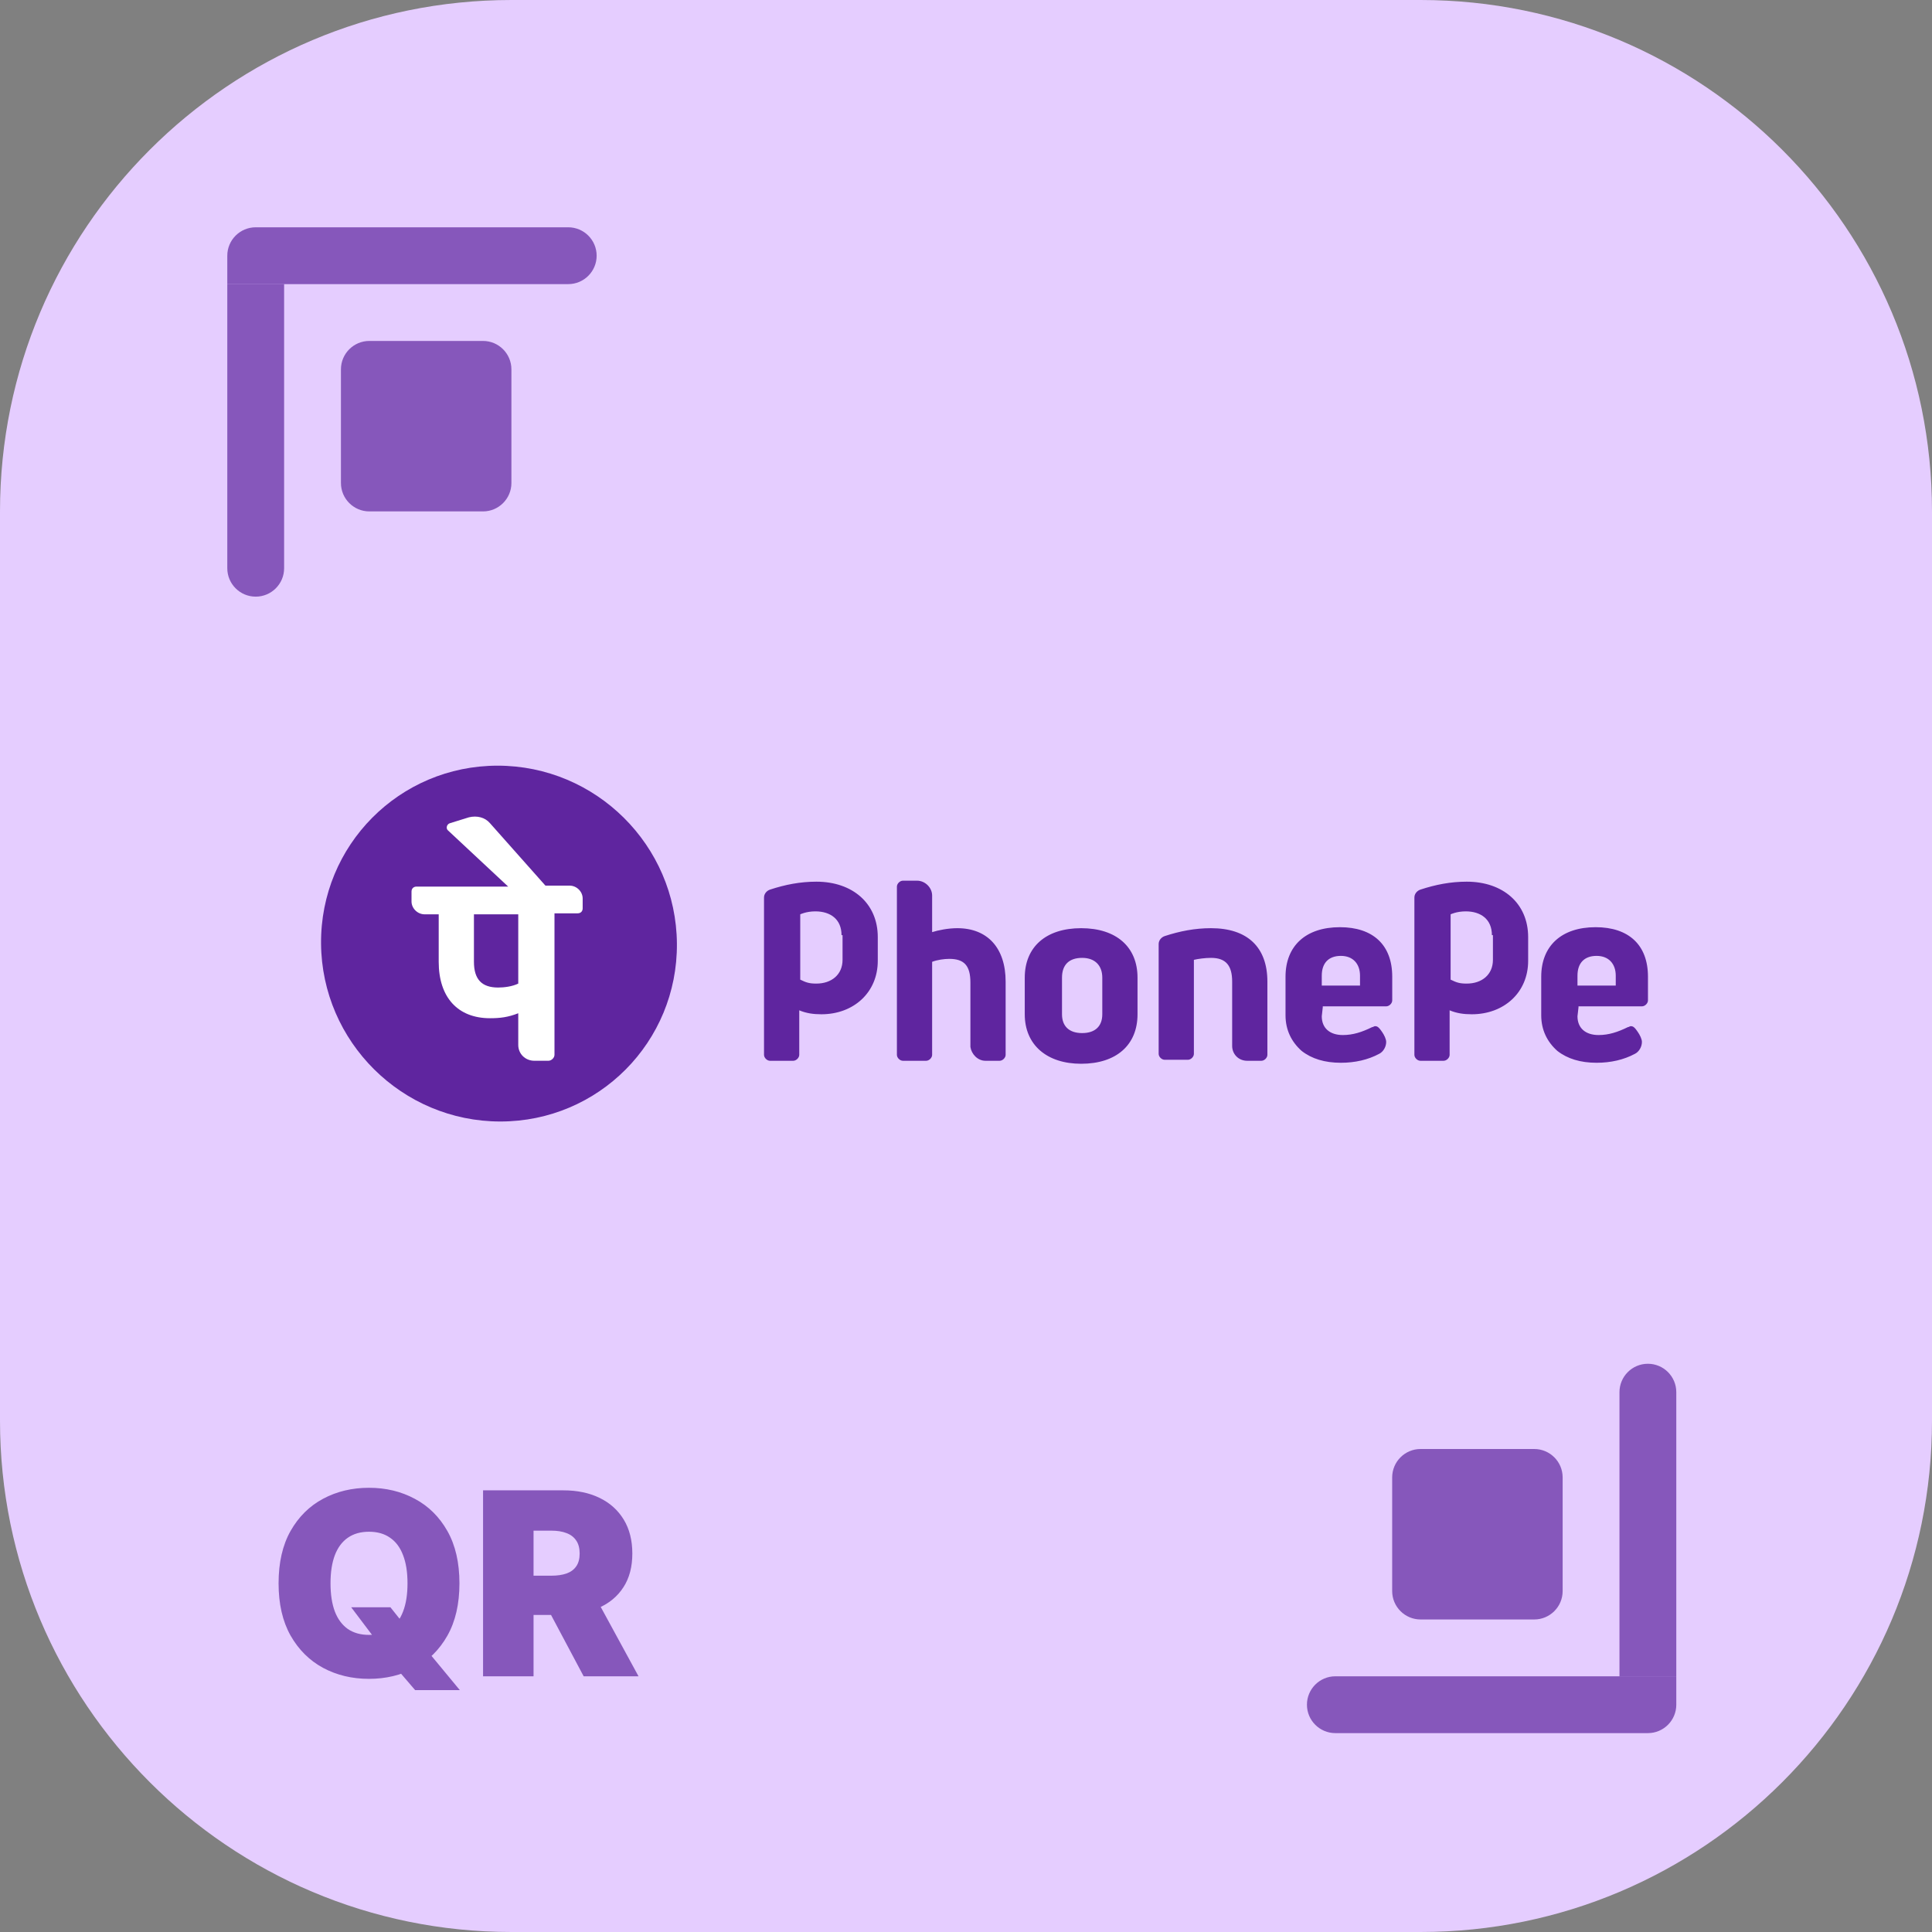 <svg width="68" height="68" viewBox="0 0 68 68" fill="none" xmlns="http://www.w3.org/2000/svg">
<rect x="0" y="0" width="68" height="68" fill="#808080" stroke="none"/>
<path d="M0 18C0 8.059 8.059 0 18 0H50C59.941 0 68 8.059 68 18V50C68 59.941 59.941 68 50 68H18C8.059 68 0 59.941 0 50V18Z" fill="#E5CDFF"/>
<path d="M17.611 39.473C21.07 39.473 23.852 36.669 23.825 33.211C23.799 29.752 20.973 26.949 17.515 26.949C14.056 26.949 11.274 29.752 11.3 33.211C11.327 36.669 14.153 39.473 17.611 39.473Z" fill="#5F259F"/>
<path d="M43.368 36.813V34.55C43.368 33.992 43.155 33.714 42.624 33.714C42.411 33.714 42.163 33.749 42.021 33.783V37.092C42.021 37.197 41.915 37.301 41.809 37.301H40.994C40.888 37.301 40.781 37.197 40.781 37.092V33.226C40.781 33.087 40.888 32.982 40.994 32.947C41.525 32.773 42.057 32.669 42.624 32.669C43.899 32.669 44.608 33.331 44.608 34.55V37.127C44.608 37.231 44.502 37.336 44.395 37.336H43.899C43.581 37.336 43.368 37.092 43.368 36.813V36.813ZM46.557 35.455L46.522 35.769C46.522 36.187 46.805 36.43 47.266 36.43C47.62 36.43 47.939 36.326 48.293 36.152C48.329 36.152 48.364 36.117 48.4 36.117C48.471 36.117 48.506 36.152 48.541 36.187C48.577 36.221 48.648 36.326 48.648 36.326C48.719 36.43 48.789 36.57 48.789 36.674C48.789 36.848 48.683 37.023 48.541 37.092C48.152 37.301 47.691 37.406 47.195 37.406C46.628 37.406 46.167 37.266 45.813 36.988C45.459 36.674 45.246 36.256 45.246 35.734V34.376C45.246 33.296 45.955 32.634 47.16 32.634C48.329 32.634 49.002 33.261 49.002 34.376V35.211C49.002 35.316 48.896 35.42 48.789 35.42H46.557V35.455ZM46.522 34.689H47.868V34.341C47.868 33.923 47.62 33.644 47.195 33.644C46.77 33.644 46.522 33.888 46.522 34.341V34.689ZM55.558 35.455L55.522 35.769C55.522 36.187 55.806 36.43 56.266 36.43C56.621 36.43 56.94 36.326 57.294 36.152C57.329 36.152 57.365 36.117 57.4 36.117C57.471 36.117 57.507 36.152 57.542 36.187C57.577 36.221 57.648 36.326 57.648 36.326C57.719 36.43 57.79 36.57 57.79 36.674C57.79 36.848 57.684 37.023 57.542 37.092C57.152 37.301 56.691 37.406 56.195 37.406C55.628 37.406 55.168 37.266 54.813 36.988C54.459 36.674 54.246 36.256 54.246 35.734V34.376C54.246 33.296 54.955 32.634 56.16 32.634C57.329 32.634 58.003 33.261 58.003 34.376V35.211C58.003 35.316 57.896 35.42 57.79 35.42H55.558V35.455ZM55.522 34.689H56.869V34.341C56.869 33.923 56.621 33.644 56.195 33.644C55.77 33.644 55.522 33.888 55.522 34.341V34.689ZM34.686 37.336H35.182C35.289 37.336 35.395 37.231 35.395 37.127V34.55C35.395 33.365 34.757 32.669 33.694 32.669C33.375 32.669 33.021 32.739 32.808 32.808V31.52C32.808 31.241 32.56 30.997 32.277 30.997H31.781C31.674 30.997 31.568 31.102 31.568 31.206V37.127C31.568 37.231 31.674 37.336 31.781 37.336H32.596C32.702 37.336 32.808 37.231 32.808 37.127V33.853C32.986 33.783 33.233 33.749 33.411 33.749C33.942 33.749 34.155 33.992 34.155 34.584V36.848C34.19 37.092 34.403 37.336 34.686 37.336V37.336ZM40.037 34.41V35.699C40.037 36.779 39.293 37.441 38.053 37.441C36.848 37.441 36.068 36.779 36.068 35.699V34.41C36.068 33.331 36.812 32.669 38.053 32.669C39.293 32.669 40.037 33.331 40.037 34.41V34.41ZM38.797 34.41C38.797 33.992 38.549 33.714 38.088 33.714C37.627 33.714 37.379 33.958 37.379 34.41V35.699C37.379 36.117 37.627 36.361 38.088 36.361C38.549 36.361 38.797 36.117 38.797 35.699V34.41ZM30.895 33.818C30.895 34.933 30.044 35.699 28.91 35.699C28.627 35.699 28.379 35.664 28.131 35.56V37.127C28.131 37.231 28.024 37.336 27.918 37.336H27.103C26.997 37.336 26.891 37.231 26.891 37.127V31.589C26.891 31.45 26.997 31.345 27.103 31.311C27.635 31.136 28.166 31.032 28.733 31.032C30.009 31.032 30.895 31.798 30.895 32.982V33.818ZM29.619 32.913C29.619 32.355 29.229 32.077 28.698 32.077C28.379 32.077 28.166 32.181 28.166 32.181V34.48C28.379 34.584 28.485 34.619 28.733 34.619C29.265 34.619 29.655 34.306 29.655 33.783V32.913H29.619ZM53.786 33.818C53.786 34.933 52.935 35.699 51.801 35.699C51.518 35.699 51.27 35.664 51.022 35.56V37.127C51.022 37.231 50.916 37.336 50.809 37.336H49.994C49.888 37.336 49.782 37.231 49.782 37.127V31.589C49.782 31.45 49.888 31.345 49.994 31.311C50.526 31.136 51.057 31.032 51.624 31.032C52.9 31.032 53.786 31.798 53.786 32.982V33.818ZM52.51 32.913C52.51 32.355 52.12 32.077 51.589 32.077C51.27 32.077 51.057 32.181 51.057 32.181V34.48C51.27 34.584 51.376 34.619 51.624 34.619C52.156 34.619 52.546 34.306 52.546 33.783V32.913H52.51Z" fill="#5F259F"/>
<path d="M20.508 31.623C20.508 31.38 20.296 31.171 20.048 31.171H19.197L17.248 28.976C17.071 28.767 16.788 28.698 16.504 28.767L15.831 28.976C15.725 29.011 15.689 29.151 15.76 29.22L17.886 31.205H14.662C14.555 31.205 14.484 31.275 14.484 31.38V31.728C14.484 31.972 14.697 32.181 14.945 32.181H15.441V33.852C15.441 35.106 16.114 35.838 17.248 35.838C17.603 35.838 17.886 35.803 18.241 35.663V36.778C18.241 37.092 18.488 37.335 18.807 37.335H19.303C19.41 37.335 19.516 37.231 19.516 37.126V32.146H20.331C20.438 32.146 20.508 32.076 20.508 31.972V31.623ZM18.241 34.619C18.028 34.723 17.744 34.758 17.532 34.758C16.965 34.758 16.681 34.479 16.681 33.852V32.181H18.241V34.619Z" fill="white"/>
<path d="M49 52L49 56C49 56.552 49.448 57 50 57L54 57C54.552 57 55 56.552 55 56L55 52C55 51.448 54.552 51 54 51L50 51C49.448 51 49 51.448 49 52Z" fill="#5F259F" fill-opacity="0.7"/>
<path d="M47 61C46.448 61 46 60.552 46 60V60C46 59.448 46.448 59 47 59L59 59L59 60C59 60.552 58.552 61 58 61L47 61Z" fill="#5F259F" fill-opacity="0.7"/>
<path d="M57 49C57 48.448 57.448 48 58 48V48C58.552 48 59 48.448 59 49V59H57V49Z" fill="#5F259F" fill-opacity="0.7"/>
<path d="M18 17L18 13C18 12.448 17.552 12 17 12L13 12C12.448 12 12 12.448 12 13L12 17C12 17.552 12.448 18 13 18L17 18C17.552 18 18 17.552 18 17Z" fill="#5F259F" fill-opacity="0.7"/>
<path d="M20 8C20.552 8 21 8.448 21 9V9C21 9.552 20.552 10 20 10L8 10L8 9C8 8.448 8.448 8 9 8L20 8Z" fill="#5F259F" fill-opacity="0.7"/>
<path d="M10 20C10 20.552 9.552 21 9 21V21C8.448 21 8 20.552 8 20L8 10L10 10L10 20Z" fill="#5F259F" fill-opacity="0.7"/>
<path d="M12.361 56.571H13.742L14.241 57.197L15.084 58.156L16.184 59.486H14.611L13.832 58.578L13.307 57.824L12.361 56.571ZM16.171 55.727C16.171 56.456 16.029 57.071 15.746 57.571C15.463 58.07 15.08 58.448 14.598 58.706C14.117 58.962 13.58 59.09 12.988 59.09C12.391 59.09 11.852 58.961 11.371 58.703C10.891 58.443 10.51 58.064 10.226 57.565C9.945 57.064 9.805 56.452 9.805 55.727C9.805 54.999 9.945 54.385 10.226 53.886C10.51 53.386 10.891 53.008 11.371 52.752C11.852 52.494 12.391 52.365 12.988 52.365C13.58 52.365 14.117 52.494 14.598 52.752C15.08 53.008 15.463 53.386 15.746 53.886C16.029 54.385 16.171 54.999 16.171 55.727ZM14.343 55.727C14.343 55.335 14.291 55.005 14.186 54.736C14.084 54.466 13.932 54.261 13.729 54.123C13.529 53.982 13.282 53.912 12.988 53.912C12.694 53.912 12.445 53.982 12.243 54.123C12.043 54.261 11.89 54.466 11.786 54.736C11.684 55.005 11.633 55.335 11.633 55.727C11.633 56.119 11.684 56.451 11.786 56.721C11.89 56.99 12.043 57.194 12.243 57.335C12.445 57.473 12.694 57.543 12.988 57.543C13.282 57.543 13.529 57.473 13.729 57.335C13.932 57.194 14.084 56.99 14.186 56.721C14.291 56.451 14.343 56.119 14.343 55.727ZM17.002 59V52.455H19.827C20.313 52.455 20.738 52.543 21.102 52.72C21.467 52.897 21.75 53.151 21.953 53.484C22.155 53.816 22.256 54.215 22.256 54.679C22.256 55.148 22.152 55.543 21.943 55.865C21.736 56.186 21.445 56.429 21.07 56.593C20.698 56.758 20.262 56.84 19.763 56.84H18.076V55.459H19.405C19.614 55.459 19.792 55.433 19.939 55.382C20.088 55.329 20.202 55.245 20.281 55.13C20.362 55.015 20.402 54.864 20.402 54.679C20.402 54.492 20.362 54.339 20.281 54.222C20.202 54.103 20.088 54.015 19.939 53.96C19.792 53.902 19.614 53.874 19.405 53.874H18.779V59H17.002ZM20.837 55.996L22.474 59H20.543L18.945 55.996H20.837Z" fill="#5F259F" fill-opacity="0.7"/>
</svg>
